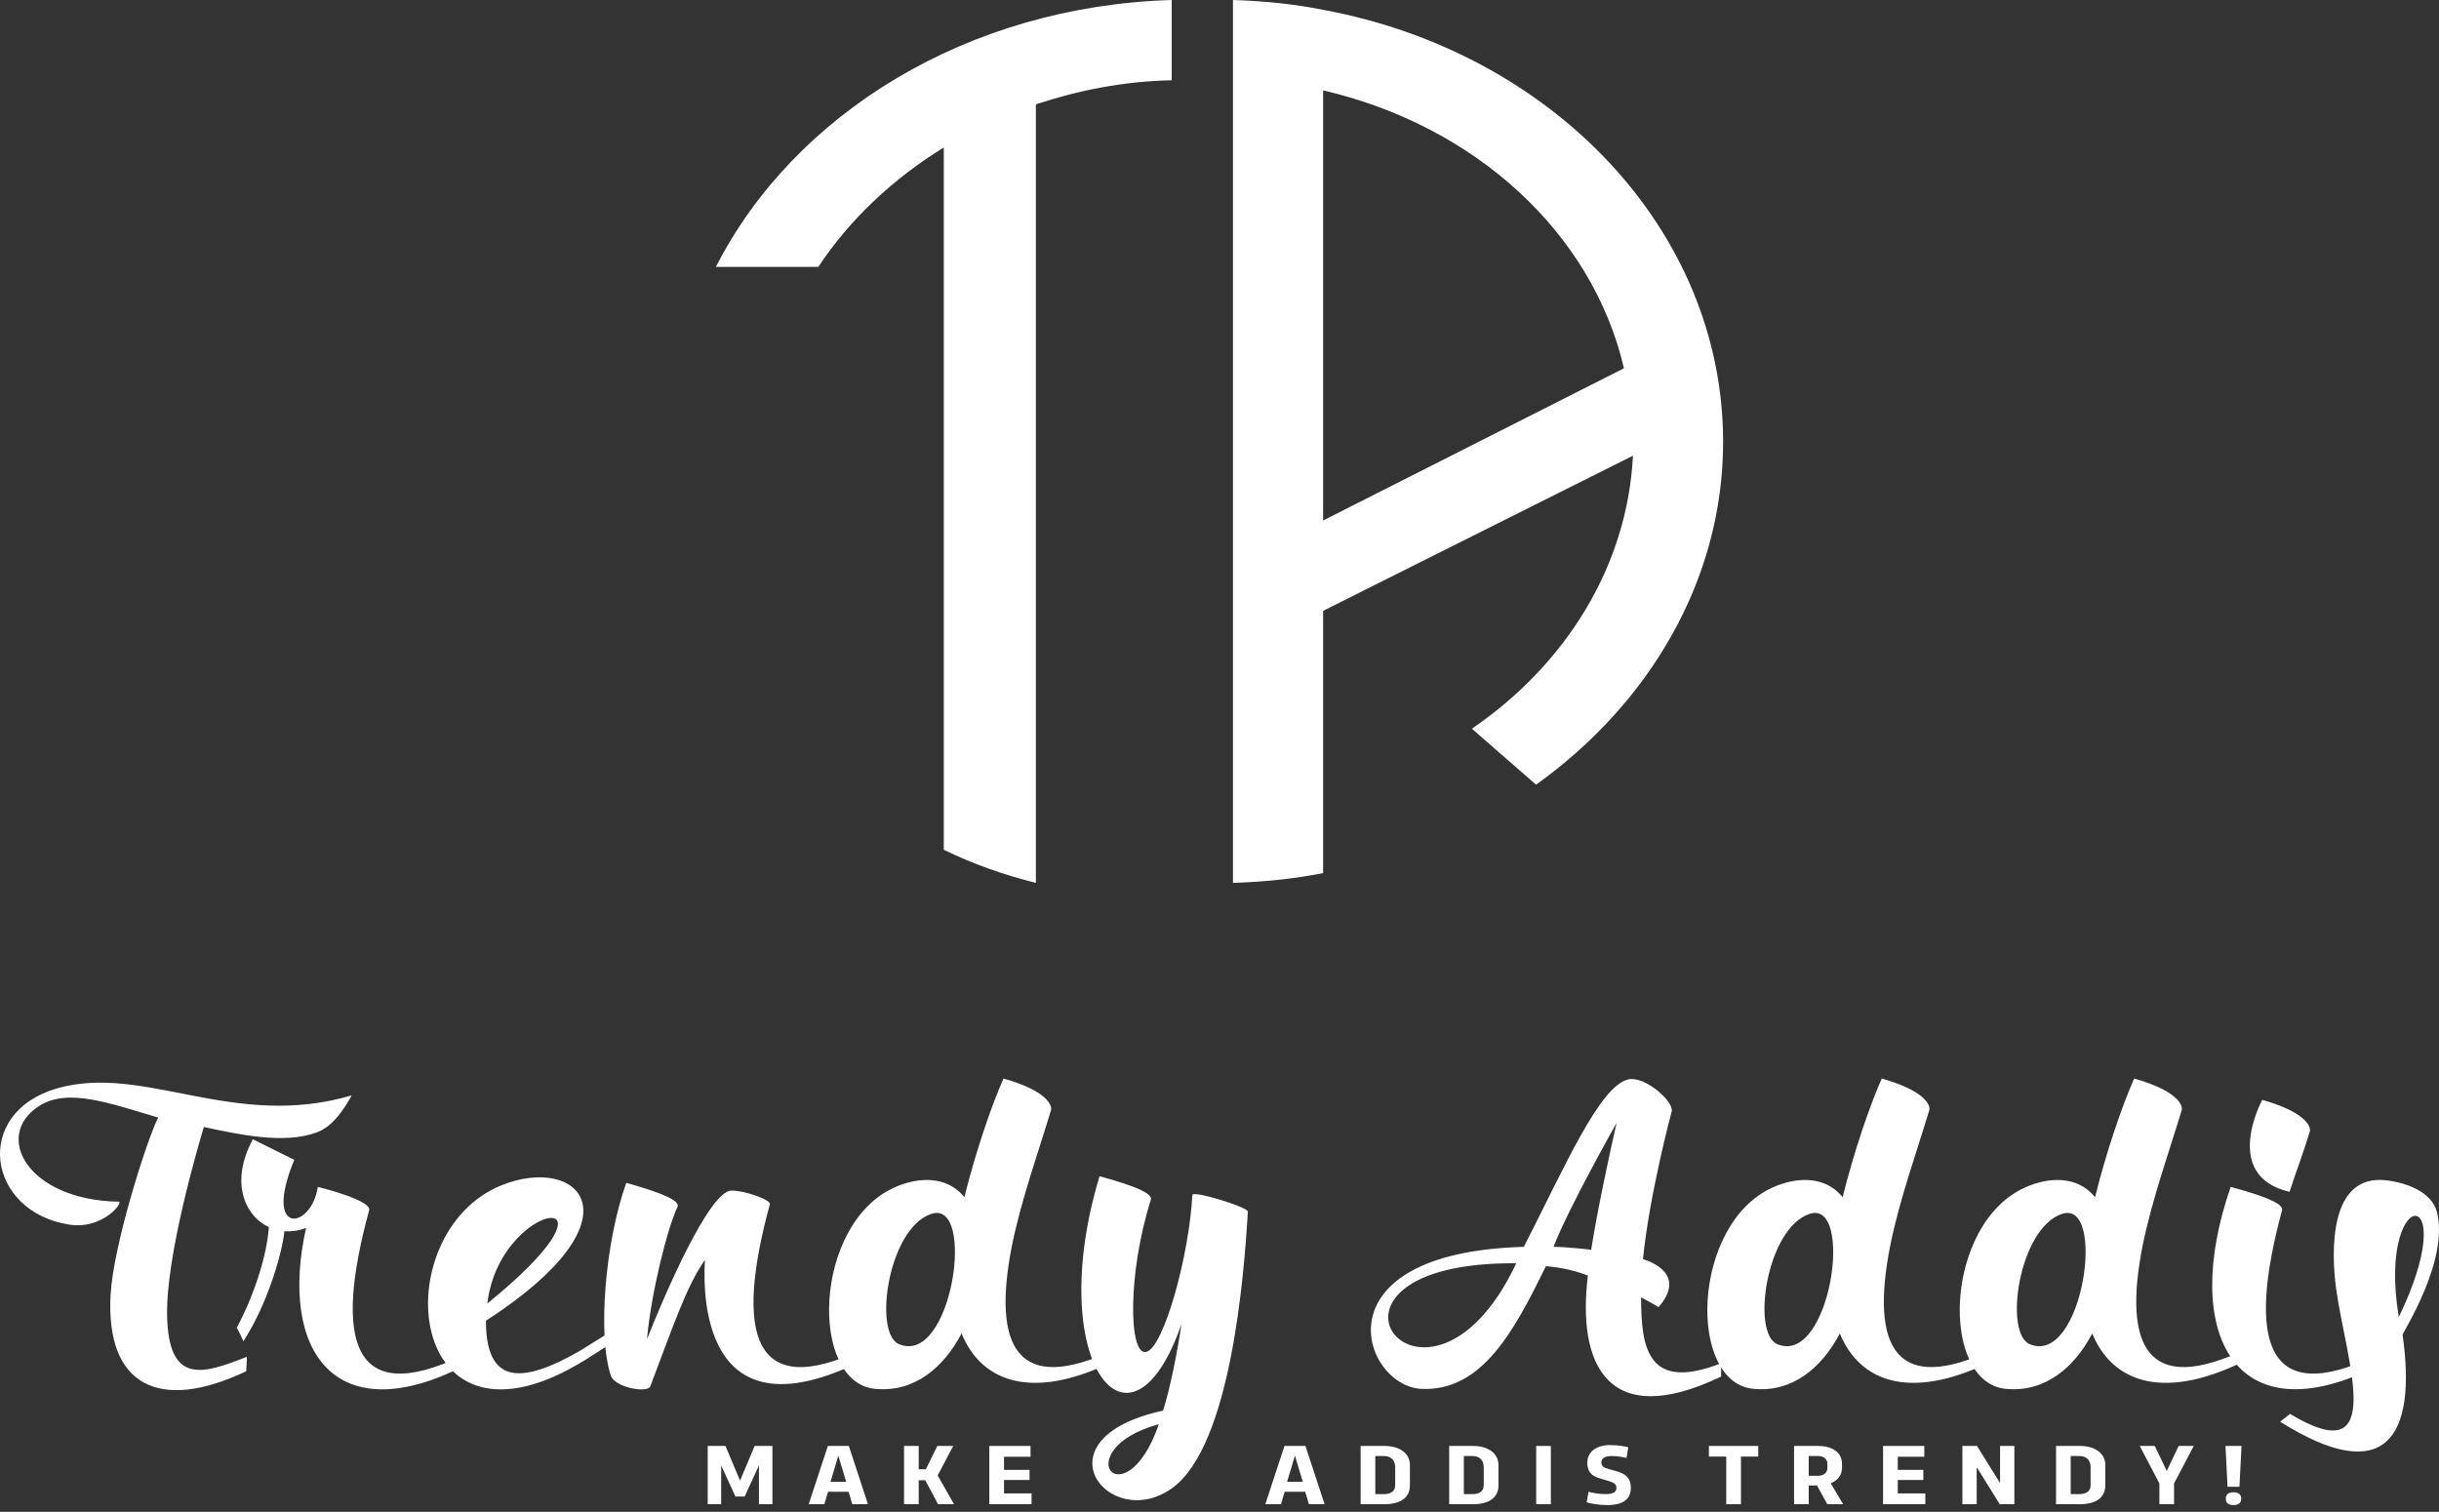 <svg width="271" height="168" viewBox="0 0 271 168" fill="none" xmlns="http://www.w3.org/2000/svg">
<rect x="0" y="0" width="271" height="168" fill="#333333" stroke="none"/>
<path d="M84.328 167.154H85.825V160.68H83.85L82.227 164.534L80.608 160.68H78.633V167.154H80.131V162.851L81.716 166.298H82.742L84.328 162.836L84.328 167.154Z" fill="white"/>
<path d="M96.439 167.154L94.316 160.68H91.984L89.856 167.154H91.595L92.006 165.772H94.288L94.7 167.154H96.439ZM93.147 161.76L94.02 164.658H92.281L93.147 161.76Z" fill="white"/>
<path d="M104.147 160.68L102.875 163.271H102.079V160.68H100.45V167.154H102.079V164.491H102.809L104.224 167.154H106.002L104.186 163.955L105.914 160.68H104.147Z" fill="white"/>
<path d="M109.923 167.154H114.618V165.954H111.557V164.462H114.394V163.338H111.557V161.88H114.503V160.68H109.923V167.154Z" fill="white"/>
<path d="M147.173 167.154L145.05 160.68H142.719L140.59 167.154H142.329L142.741 165.772H145.023L145.434 167.154H147.173ZM143.882 161.76L144.754 164.658H143.015L143.882 161.76Z" fill="white"/>
<path d="M151.181 167.154H153.836C155.493 167.154 156.656 166.504 156.656 165.069V162.803C156.656 161.483 155.493 160.68 153.836 160.68H151.181V167.154ZM155.021 165.05C155.021 165.667 154.593 166.035 153.765 166.035H152.81V161.798H153.765C154.703 161.798 155.021 162.425 155.021 163.047V165.05Z" fill="white"/>
<path d="M161.02 167.154H163.675C165.332 167.154 166.495 166.504 166.495 165.069V162.803C166.495 161.483 165.332 160.68 163.675 160.68H161.02V167.154ZM164.86 165.05C164.86 165.667 164.432 166.035 163.604 166.035H162.65V161.798H163.604C164.542 161.798 164.86 162.425 164.86 163.047V165.05Z" fill="white"/>
<path d="M172.317 160.68H170.688V167.154H172.317V160.68Z" fill="white"/>
<path d="M181.204 165.332C181.204 164.266 180.666 163.774 179.558 163.472L178.735 163.248C178.143 163.085 177.929 162.894 177.929 162.487C177.929 162.038 178.373 161.799 179.092 161.799C179.712 161.799 180.337 161.923 180.726 162.019L180.918 160.828C180.6 160.747 179.909 160.584 178.883 160.584C177.265 160.584 176.365 161.426 176.365 162.545C176.365 163.429 176.76 163.965 177.572 164.228C178.933 164.668 179.602 164.687 179.602 165.347C179.602 165.901 179.086 166.031 178.324 166.031C177.594 166.031 176.892 165.873 176.508 165.772L176.294 166.944C176.727 167.078 177.561 167.25 178.598 167.25C180.392 167.25 181.204 166.552 181.204 165.332H181.204Z" fill="white"/>
<path d="M191.805 167.154H193.44V161.861H195.36V160.68H189.879V161.861H191.805V167.154Z" fill="white"/>
<path d="M199.341 160.68V167.154H200.97V165.074H201.892L203.033 167.154H204.794L203.412 164.825C204.147 164.543 204.668 163.974 204.668 163.099V162.683C204.668 161.368 203.554 160.68 202.018 160.68L199.341 160.68ZM201.969 161.799C202.622 161.799 203.044 162.105 203.044 162.674V163.114C203.044 163.687 202.622 163.998 201.969 163.998H200.97V161.799H201.969Z" fill="white"/>
<path d="M209.231 167.154H213.926V165.954H210.865V164.462H213.701V163.338H210.865V161.88H213.811V160.68H209.231V167.154Z" fill="white"/>
<path d="M222.195 167.154H223.819V160.68H222.228V164.797L219.666 160.68H218.043V167.154H219.633V163.037L222.195 167.154Z" fill="white"/>
<path d="M228.448 167.154H231.103C232.76 167.154 233.923 166.504 233.923 165.069V162.803C233.923 161.483 232.76 160.68 231.103 160.68H228.448V167.154ZM232.288 165.05C232.288 165.667 231.86 166.035 231.032 166.035H230.077V161.798H231.032C231.97 161.798 232.288 162.425 232.288 163.047V165.05Z" fill="white"/>
<path d="M242.072 160.68L240.75 163.463L239.423 160.68H237.749L239.933 164.845V167.154H241.562V164.845L243.751 160.68H242.072Z" fill="white"/>
<path d="M249.058 160.68H247.275L247.505 165.213H248.828L249.058 160.68ZM247.308 166.542C247.308 167.016 247.621 167.25 248.169 167.25C248.718 167.25 249.025 167.016 249.025 166.542C249.025 166.064 248.718 165.83 248.169 165.83C247.615 165.83 247.308 166.064 247.308 166.542Z" fill="white"/>
<path d="M18.569 146.218C18.412 139.695 21.97 127.471 22.65 125.236C26.47 126.057 31.598 127.198 35.208 125.829C36.987 125.191 38.243 123.23 39.08 121.724C25.894 125.601 16.005 118.167 6.325 120.949C-3.093 123.686 -1.471 134.678 7.738 136.092C11.453 136.639 13.807 133.538 13.18 133.538C3.029 133.355 -0.791 126.194 4.337 122.91C7.581 120.812 12.395 122.682 17.575 124.187C16.319 126.65 12.604 138.327 12.29 143.846C11.714 153.972 17.679 156.982 27.359 152.375C27.359 152.193 27.464 150.779 27.412 150.779C22.65 152.649 18.726 154.017 18.569 146.218V146.218Z" fill="white"/>
<path d="M51.272 150.688C39.185 156.435 37.039 149.046 41.016 134.496C41.33 133.447 36.098 132.078 35.313 131.896C34.633 136.594 29.139 137.506 32.697 128.885L28.092 126.605C25.58 131.257 27.098 135.043 29.871 136.366C29.662 139.604 28.144 144.12 26.313 147.54C26.575 148.042 26.836 148.544 27.046 149.046C29.819 144.758 31.388 139.057 31.598 136.822C32.383 136.867 33.167 136.776 34.005 136.457C30.97 150.14 37.249 159.171 51.743 151.691L51.272 150.688Z" fill="white"/>
<path d="M68.12 147.814C67.963 147.905 64.614 150.003 64.457 150.095C57.655 154.017 53.992 153.652 53.992 146.765C71.678 135.317 64.3 128.247 55.719 131.713C42.638 137.004 44.94 163.641 65.138 151.053C65.295 150.961 68.539 148.863 68.696 148.772L68.12 147.814ZM54.15 144.849C54.882 138.555 59.8 135.043 61.475 135.362C62.835 135.636 61.841 138.601 54.15 144.849Z" fill="white"/>
<path d="M95.8 149.958C83.713 155.705 81.567 148.361 85.544 133.811C85.649 133.31 82.614 132.261 81.254 132.306C78.794 132.352 73.771 144.028 71.888 148.818C72.358 143.572 74.19 136.366 75.289 134.085C75.498 133.538 74.294 132.762 69.585 131.44C67.231 138.053 66.393 148.361 67.859 152.831C68.277 154.2 71.94 154.838 72.254 154.063C74.713 147.586 76.283 142.888 78.323 140.015C78.323 140.836 76.492 161.133 96.271 150.961L95.8 149.958Z" fill="white"/>
<path d="M103.439 134.906C108.515 133.127 105.794 151.874 99.881 149.365C97.003 148.133 98.677 136.548 103.439 134.906ZM123.846 149.958C113.119 155.066 110.189 149.821 112.439 138.418C113.485 133.264 115.421 127.882 116.782 123.366C116.939 122.773 116.206 121.177 111.497 119.854C110.137 122.91 108.358 128.156 107.154 133.036C107.102 132.99 107.049 132.899 106.997 132.854C105.166 130.755 102.183 130.71 99.41 131.941C90.306 136.001 89.887 153.698 97.265 154.337C101.608 154.747 104.852 151.965 106.84 148.179C109.142 153.789 115.055 155.751 124.316 150.961L123.846 149.958Z" fill="white"/>
<path d="M138.653 134.632C138.706 134.176 132.479 132.215 132.479 132.808C132.165 139.285 129.34 149.775 127.351 150.232C125.415 150.688 125.258 141.565 127.875 133.31C128.031 132.762 126.88 131.987 122.171 130.71C115.945 151.326 125.572 163.596 131.276 147.13C130.805 150.323 130.02 154.245 129.235 156.754C114.898 159.856 123.218 170.392 130.229 165.375C136.77 160.677 138.235 141.702 138.653 134.632V134.632ZM128.764 158.259C126.828 163.824 124.159 164.462 123.375 163.413C122.642 162.364 123.636 159.673 128.764 158.259Z" fill="white"/>
<path d="M182.344 144.165C182.972 144.53 183.652 144.849 184.28 145.26C187.42 141.657 183.495 140.197 182.553 139.923C183.286 132.626 185.745 123.503 185.745 123.503C186.007 122.409 182.763 119.535 180.931 119.946C177.74 120.63 173.763 129.889 169.315 138.555C146.136 139.194 151.316 153.972 157.909 154.337C164.711 154.656 168.269 147.814 171.775 140.699C173.763 140.881 175.123 141.246 176.432 141.748C175.228 151.554 178.577 159.035 191.239 152.968C191.239 152.786 191.239 151.463 191.187 151.509C183.077 154.656 182.344 149.821 182.344 144.165V144.165ZM168.478 140.379C163.298 151.326 156.444 150.87 154.665 147.905C153.043 145.169 155.816 140.288 168.478 140.379ZM172.612 138.555C174.234 134.313 179.623 124.78 179.623 124.78C178.838 128.201 177.478 134.541 176.798 138.874C176.798 138.874 174.077 138.555 172.612 138.555Z" fill="white"/>
<path d="M201.024 134.906C206.099 133.127 203.379 151.874 197.466 149.365C194.588 148.133 196.262 136.548 201.024 134.906ZM221.43 149.958C210.704 155.066 207.774 149.821 210.024 138.418C211.07 133.264 213.006 127.882 214.367 123.366C214.524 122.773 213.791 121.177 209.082 119.854C207.721 122.91 205.942 128.156 204.739 133.036C204.687 132.99 204.634 132.899 204.582 132.854C202.751 130.755 199.768 130.71 196.995 131.941C187.891 136.001 187.472 153.698 194.85 154.337C199.193 154.747 202.437 151.965 204.425 148.179C206.727 153.789 212.64 155.751 221.901 150.961L221.43 149.958Z" fill="white"/>
<path d="M229.07 134.906C234.145 133.127 231.424 151.874 225.512 149.365C222.634 148.133 224.308 136.548 229.07 134.906ZM249.476 149.958C238.75 155.066 235.82 149.821 238.07 138.418C239.116 133.264 241.052 127.882 242.413 123.366C242.57 122.773 241.837 121.177 237.128 119.854C235.767 122.91 233.988 128.156 232.785 133.036C232.733 132.99 232.68 132.899 232.628 132.854C230.797 130.755 227.814 130.71 225.041 131.941C215.936 136.001 215.518 153.698 222.896 154.337C227.238 154.747 230.483 151.965 232.471 148.179C234.773 153.789 240.686 155.751 249.947 150.961L249.476 149.958Z" fill="white"/>
<path d="M263.866 150.688C251.779 156.435 249.633 149.046 253.558 134.496C253.715 133.948 252.616 133.173 247.854 131.896C242.256 147.997 248.221 159.947 264.336 151.691L263.866 150.688ZM254.395 132.443C255.023 130.482 256.069 127.699 256.645 125.738C256.802 125.145 256.069 123.549 251.36 122.226C251.36 122.226 246.755 130.664 254.395 132.443Z" fill="white"/>
<path d="M259.575 143.253C260.674 151.189 265.331 163.687 254.447 157.119L253.348 157.985C265.017 165.329 268.575 159.764 266.953 148.316C266.953 148.088 272.133 140.106 270.772 134.678C270.197 132.489 267.476 131.44 265.174 131.166C258.79 130.391 258.999 139.011 259.575 143.253V143.253ZM266.534 146.355C265.226 138.555 267.319 134.769 268.522 135.134C269.621 135.408 270.04 139.102 266.534 146.355Z" fill="white"/>
<path d="M115.098 98.11V11.595C119.831 10.034 124.819 9.031 130.19 8.919V5.31673e-06C107.553 0.669 88.24 12.598 79.543 29.656H90.926C94.379 24.416 99.239 19.845 104.867 16.389V94.431C108.064 95.992 111.517 97.218 115.098 98.11V98.11ZM136.998 5.31673e-06V98.11C140.378 98.001 143.758 97.673 147.013 97.018V67.88L181.441 50.637C180.815 62.969 173.93 73.882 163.539 80.976L170.675 87.197C183.319 78.139 191.457 64.388 191.457 49.109C191.457 25.537 172.427 5.784 147.013 1.091C143.758 0.437 140.378 0.109 136.998 0V5.31673e-06ZM180.44 40.925L147.013 57.84V10.04C163.914 13.969 176.934 25.864 180.44 40.925V40.925Z" fill="white"/>
</svg>
